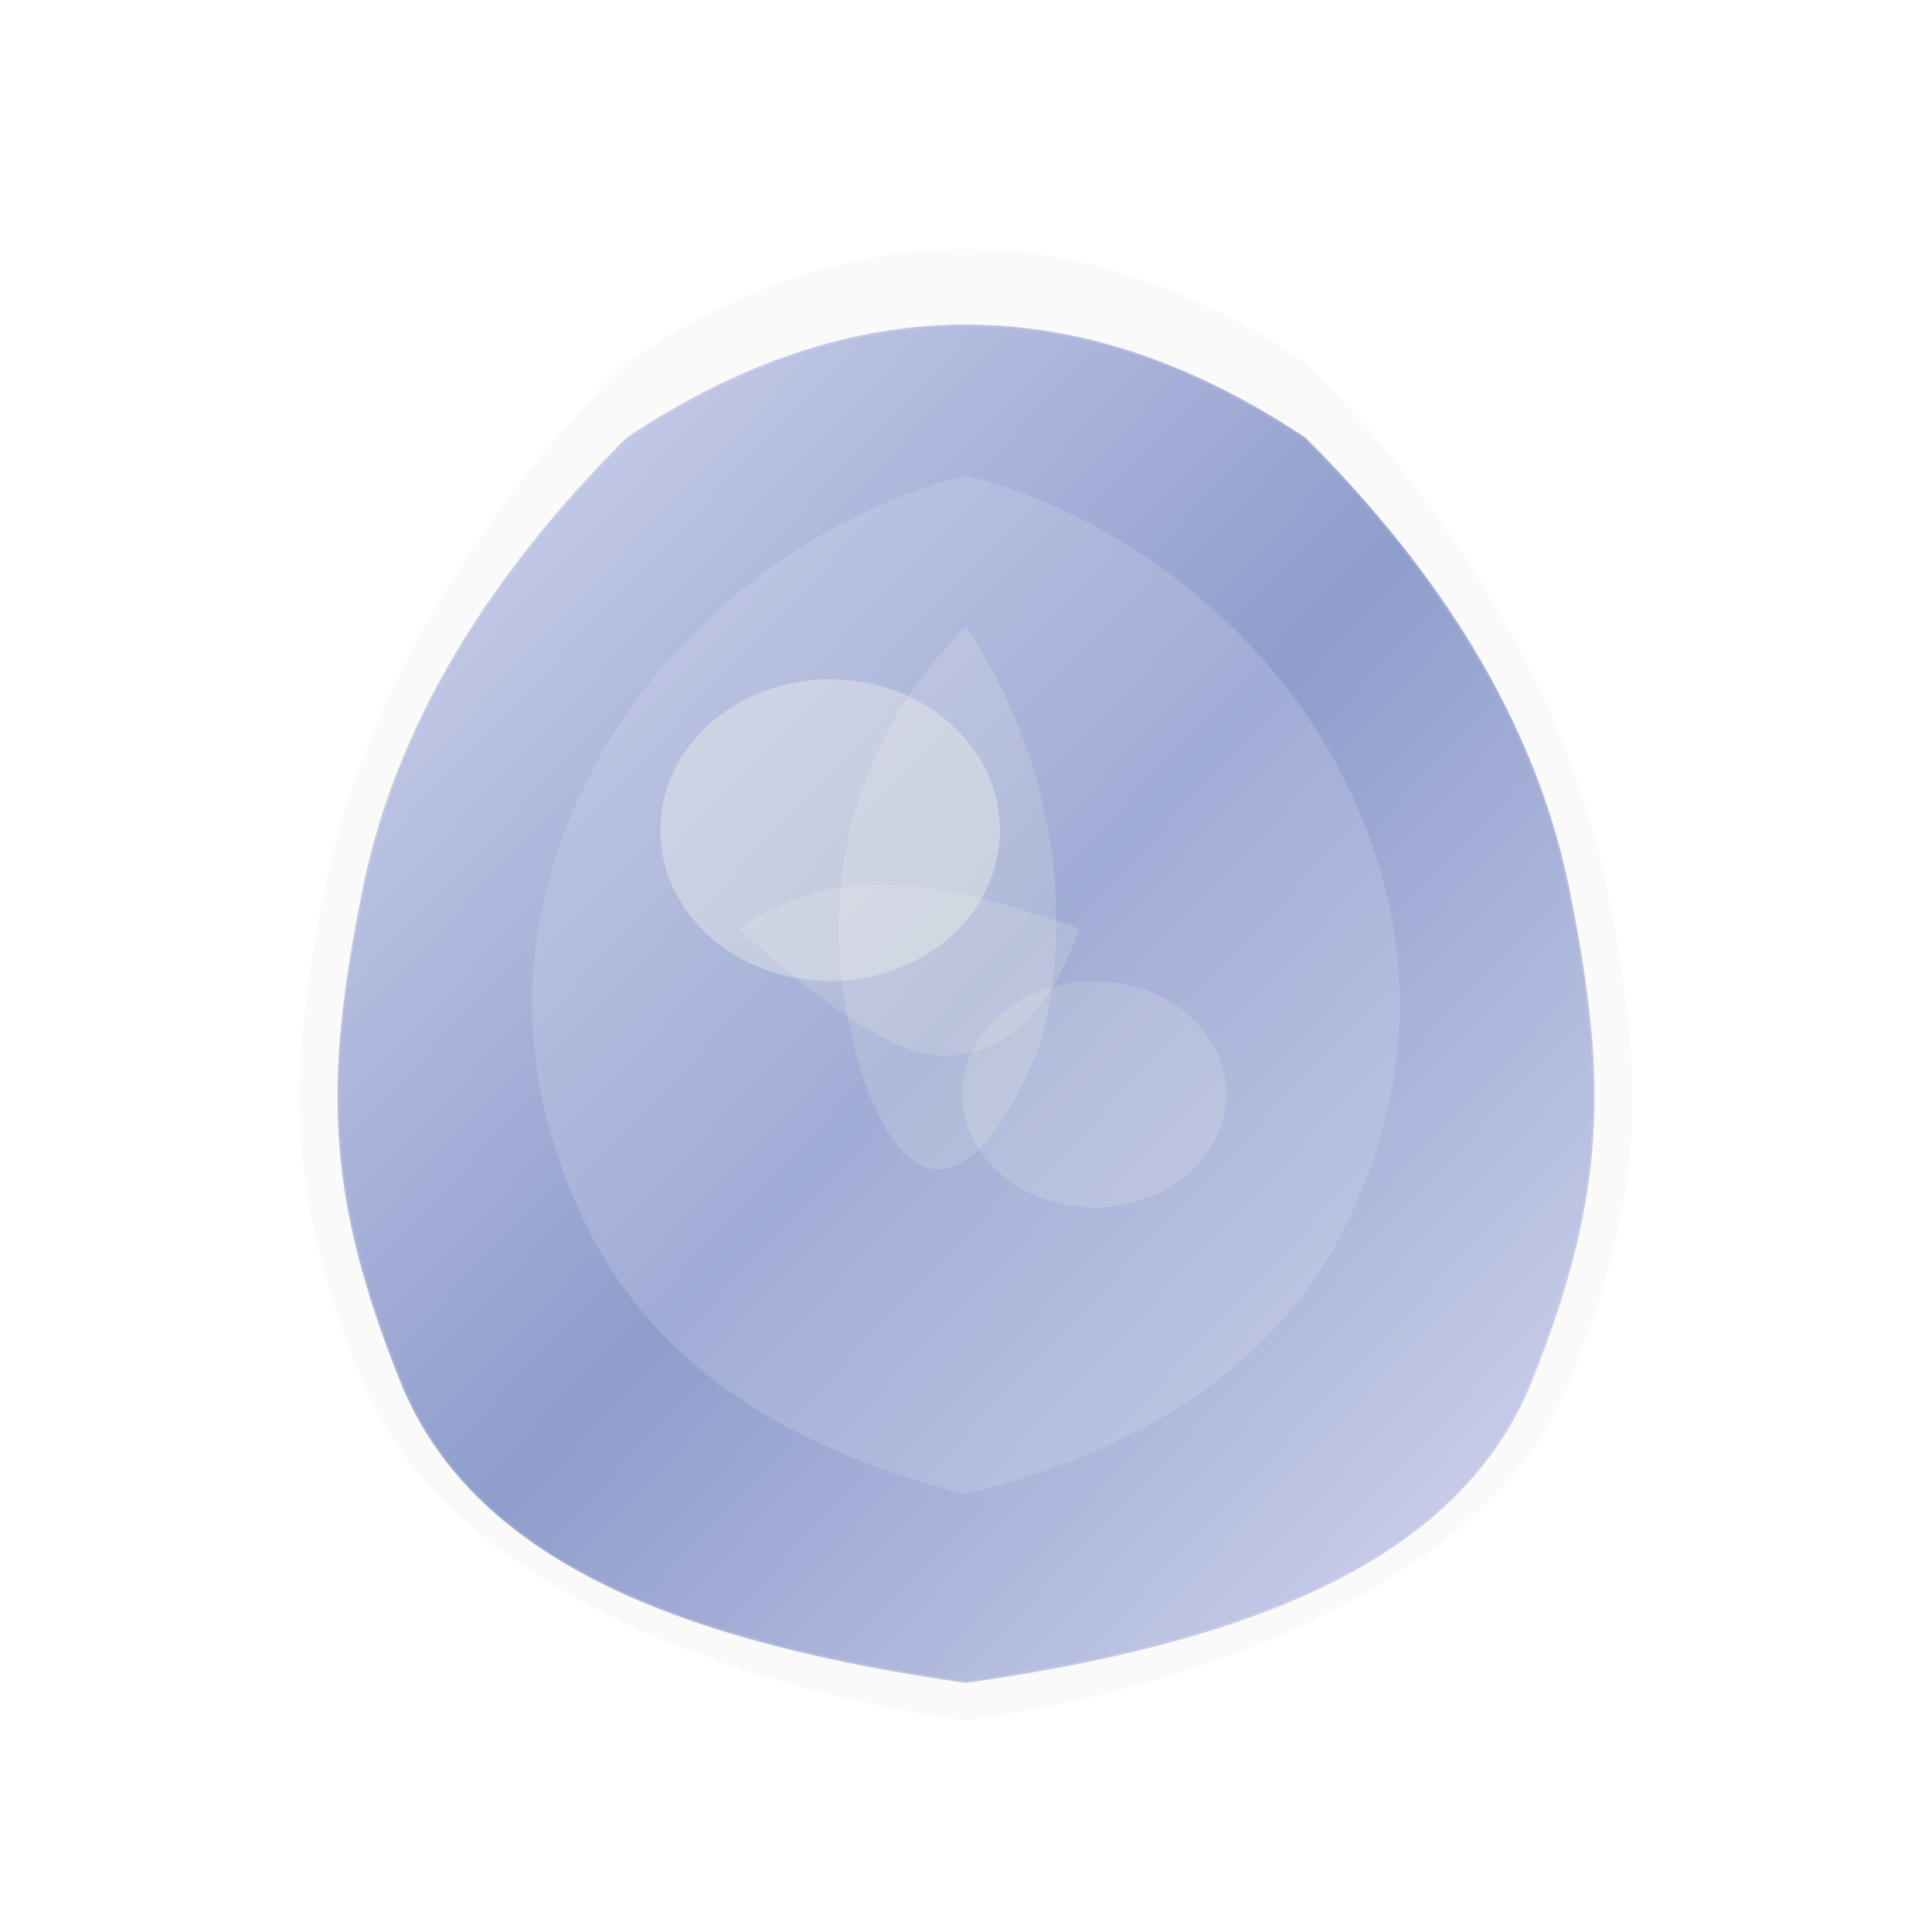<svg width="512" height="512" viewBox="0 0 512 512" fill="none" xmlns="http://www.w3.org/2000/svg">
  <defs>
    <linearGradient id="mainGradient" x1="0%" y1="0%" x2="100%" y2="100%">
      <stop offset="0%" style="stop-color:#d9dbf1"/>
      <stop offset="50%" style="stop-color:#8e9dcc"/>
      <stop offset="100%" style="stop-color:#d9dbf1"/>
    </linearGradient>
    <filter id="blur" x="-50%" y="-50%" width="200%" height="200%">
      <feGaussianBlur in="SourceGraphic" stdDeviation="8" />
    </filter>
    <filter id="softBlur" x="-50%" y="-50%" width="200%" height="200%">
      <feGaussianBlur in="SourceGraphic" stdDeviation="12" />
    </filter>
    <filter id="petalBlur" x="-50%" y="-50%" width="200%" height="200%">
      <feGaussianBlur in="SourceGraphic" stdDeviation="4" />
    </filter>
  </defs>
  
  <!-- Base shape with softer corners -->
  <path d="M256 66
           C226 66, 196 76, 166 96
           C126 136, 96 186, 86 236
           C76 286, 76 316, 96 366
           C116 416, 186 446, 256 456
           C326 446, 396 416, 416 366
           C436 316, 436 286, 426 236
           C416 186, 386 136, 346 96
           C316 76, 286 66, 256 66
           Z" 
        fill="#313638" filter="url(#blur)" opacity="0.15"/>
  
  <!-- Main crystal body with rounded edges -->
  <path d="M256 86
           C226 86, 196 96, 166 116
           C136 146, 106 186, 96 236
           C86 286, 86 316, 106 366
           C126 416, 186 436, 256 446
           C326 436, 386 416, 406 366
           C426 316, 426 286, 416 236
           C406 186, 376 146, 346 116
           C316 96, 286 86, 256 86
           Z" 
        fill="url(#mainGradient)"/>
  
  <!-- Petal-like inner layers with smoother curves -->
  <path d="M256 126
           C216 136, 176 166, 156 206
           C136 246, 136 286, 156 326
           C176 366, 216 386, 256 396
           C296 386, 336 366, 356 326
           C376 286, 376 246, 356 206
           C336 166, 296 136, 256 126
           Z" 
        fill="#d9dbf1" opacity="0.5" filter="url(#softBlur)"/>
  
  <!-- Floral petal highlights with organic curves -->
  <path d="M256 166 C226 196, 216 236, 226 276 C236 316, 256 326, 276 276 C286 236, 276 196, 256 166" 
        fill="#f9f9ed" opacity="0.4" filter="url(#petalBlur)"/>
  <path d="M196 246 C226 226, 256 236, 286 246 C276 276, 256 286, 236 276 C216 266, 196 246, 196 246" 
        fill="#f9f9ed" opacity="0.4" filter="url(#petalBlur)"/>
  
  <!-- Ethereal highlight spots -->
  <ellipse cx="220" cy="220" rx="45" ry="40" fill="#f9f9ed" opacity="0.6" filter="url(#softBlur)"/>
  <ellipse cx="290" cy="290" rx="35" ry="30" fill="#f9f9ed" opacity="0.4" filter="url(#softBlur)"/>
  
  <!-- Subtle frost effect with rounded edges -->
  <path d="M256 86
           C226 86, 196 96, 166 116
           C136 146, 106 186, 96 236
           C86 286, 86 316, 106 366
           C126 416, 186 436, 256 446
           C326 436, 386 416, 406 366
           C426 316, 426 286, 416 236
           C406 186, 376 146, 346 116
           C316 96, 286 86, 256 86
           Z" 
        fill="none" stroke="#f9f9ed" stroke-width="1" opacity="0.15"/>
</svg>